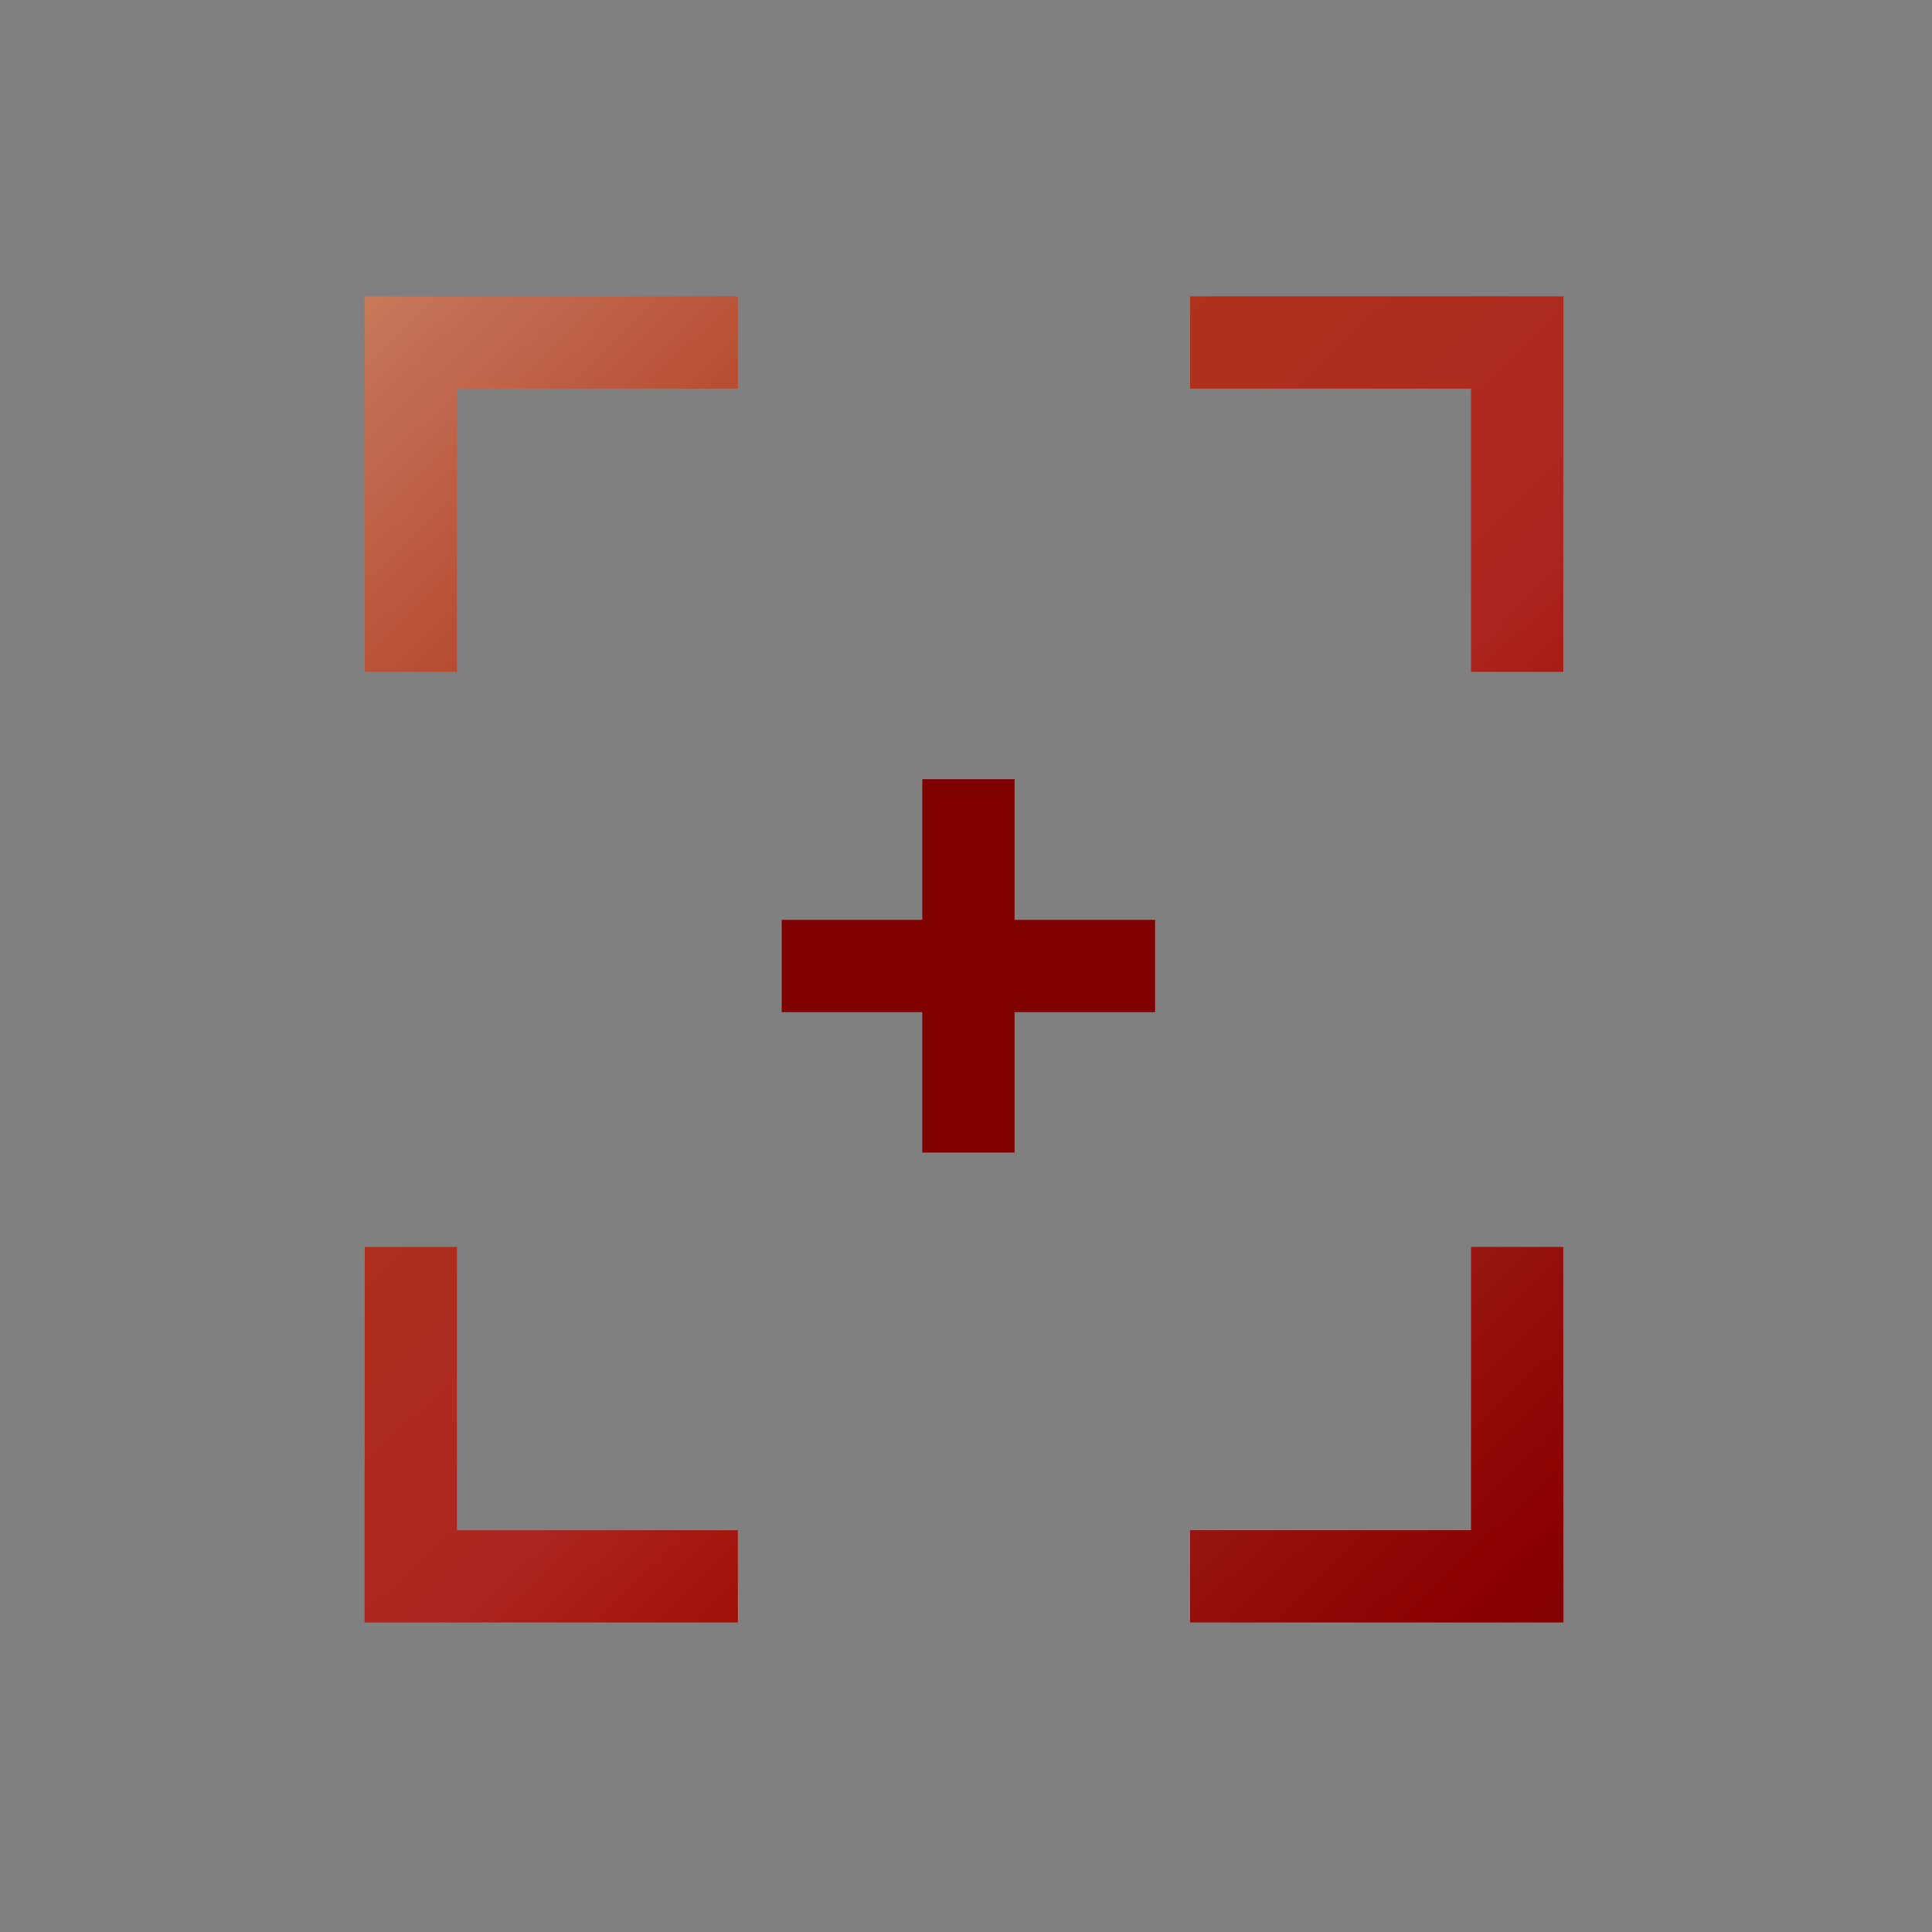 <?xml version="1.0" encoding="UTF-8"?>
<svg xmlns="http://www.w3.org/2000/svg" xmlns:xlink="http://www.w3.org/1999/xlink" contentScriptType="text/ecmascript" width="44" baseProfile="tiny" zoomAndPan="magnify" contentStyleType="text/css" viewBox="0 0 44 44" height="44" preserveAspectRatio="xMidYMid meet" version="1.1">
    <rect x="0" y="0" width="44" height="44" fill="#808080" stroke="none"/>
    <linearGradient x1="-7.949" gradientTransform="matrix(1 0 0 -1 0.138 42.834)" y1="52.913" x2="41.841" gradientUnits="userSpaceOnUse" y2="1.323" xlink:type="simple" xlink:actuate="onLoad" id="XMLID_5_" xlink:show="other">
        <stop stop-color="#ffffcf" offset="0"/>
        <stop stop-color="#f0de80" offset="0.11"/>
        <stop stop-color="#c26e54" offset="0.35"/>
        <stop stop-color="#b0361a" offset="0.48"/>
        <stop stop-color="#ad2621" offset="0.663"/>
        <stop stop-color="#9c0a00" offset="0.75"/>
        <stop stop-color="#991712" offset="0.82"/>
        <stop stop-color="#8a0000" offset="0.91"/>
        <stop stop-color="#730303" offset="0.99"/>
        <stop stop-color="#730303" offset="1"/>
    </linearGradient>
    <polygon fill="url(#XMLID_5_)" points="16.805,6.748 8.301,6.748 8.305,15.301 10.406,15.301 10.406,8.85 16.805,8.85 "/>
    <linearGradient x1="2.381" gradientTransform="matrix(1 0 0 -1 0.138 42.834)" y1="64.914" x2="52.181" gradientUnits="userSpaceOnUse" y2="13.314" xlink:type="simple" xlink:actuate="onLoad" id="XMLID_6_" xlink:show="other">
        <stop stop-color="#ffffcf" offset="0"/>
        <stop stop-color="#f0de80" offset="0.11"/>
        <stop stop-color="#c26e54" offset="0.35"/>
        <stop stop-color="#b0361a" offset="0.48"/>
        <stop stop-color="#ad2621" offset="0.663"/>
        <stop stop-color="#9c0a00" offset="0.75"/>
        <stop stop-color="#991712" offset="0.82"/>
        <stop stop-color="#8a0000" offset="0.91"/>
        <stop stop-color="#730303" offset="0.99"/>
        <stop stop-color="#730303" offset="1"/>
    </linearGradient>
    <polygon fill="url(#XMLID_6_)" points="27.104,6.748 35.607,6.748 35.604,15.301 33.502,15.301 33.502,8.85 27.104,8.85 "/>
    <linearGradient x1="-21.397" gradientTransform="matrix(1 0 0 -1 0.138 42.834)" y1="41.967" x2="28.404" gradientUnits="userSpaceOnUse" y2="-9.635" xlink:type="simple" xlink:actuate="onLoad" id="XMLID_7_" xlink:show="other">
        <stop stop-color="#ffffcf" offset="0"/>
        <stop stop-color="#f0de80" offset="0.11"/>
        <stop stop-color="#c26e54" offset="0.35"/>
        <stop stop-color="#b0361a" offset="0.48"/>
        <stop stop-color="#ad2621" offset="0.663"/>
        <stop stop-color="#9c0a00" offset="0.75"/>
        <stop stop-color="#991712" offset="0.82"/>
        <stop stop-color="#8a0000" offset="0.91"/>
        <stop stop-color="#730303" offset="0.99"/>
        <stop stop-color="#730303" offset="1"/>
    </linearGradient>
    <polygon fill="url(#XMLID_7_)" points="16.805,36.951 8.301,36.951 8.305,28.398 10.406,28.398 10.406,34.85 16.805,34.85 "/>
    <linearGradient x1="-11.073" gradientTransform="matrix(1 0 0 -1 0.138 42.834)" y1="53.967" x2="38.721" gradientUnits="userSpaceOnUse" y2="2.382" xlink:type="simple" xlink:actuate="onLoad" id="XMLID_8_" xlink:show="other">
        <stop stop-color="#ffffcf" offset="0"/>
        <stop stop-color="#f0de80" offset="0.11"/>
        <stop stop-color="#c26e54" offset="0.35"/>
        <stop stop-color="#b0361a" offset="0.48"/>
        <stop stop-color="#ad2621" offset="0.663"/>
        <stop stop-color="#9c0a00" offset="0.75"/>
        <stop stop-color="#991712" offset="0.82"/>
        <stop stop-color="#8a0000" offset="0.91"/>
        <stop stop-color="#730303" offset="0.99"/>
        <stop stop-color="#730303" offset="1"/>
    </linearGradient>
    <polygon fill="url(#XMLID_8_)" points="27.104,36.951 35.607,36.951 35.604,28.398 33.502,28.398 33.502,34.85 27.104,34.85 "/>
    <polygon fill="#800000" points="26.307,20.949 23.105,20.949 23.105,17.746 21.004,17.746 21.004,20.949 17.803,20.949   17.803,23.051 21.004,23.051 21.004,26.249 23.105,26.249 23.105,23.051 26.307,23.051 "/>
</svg>
